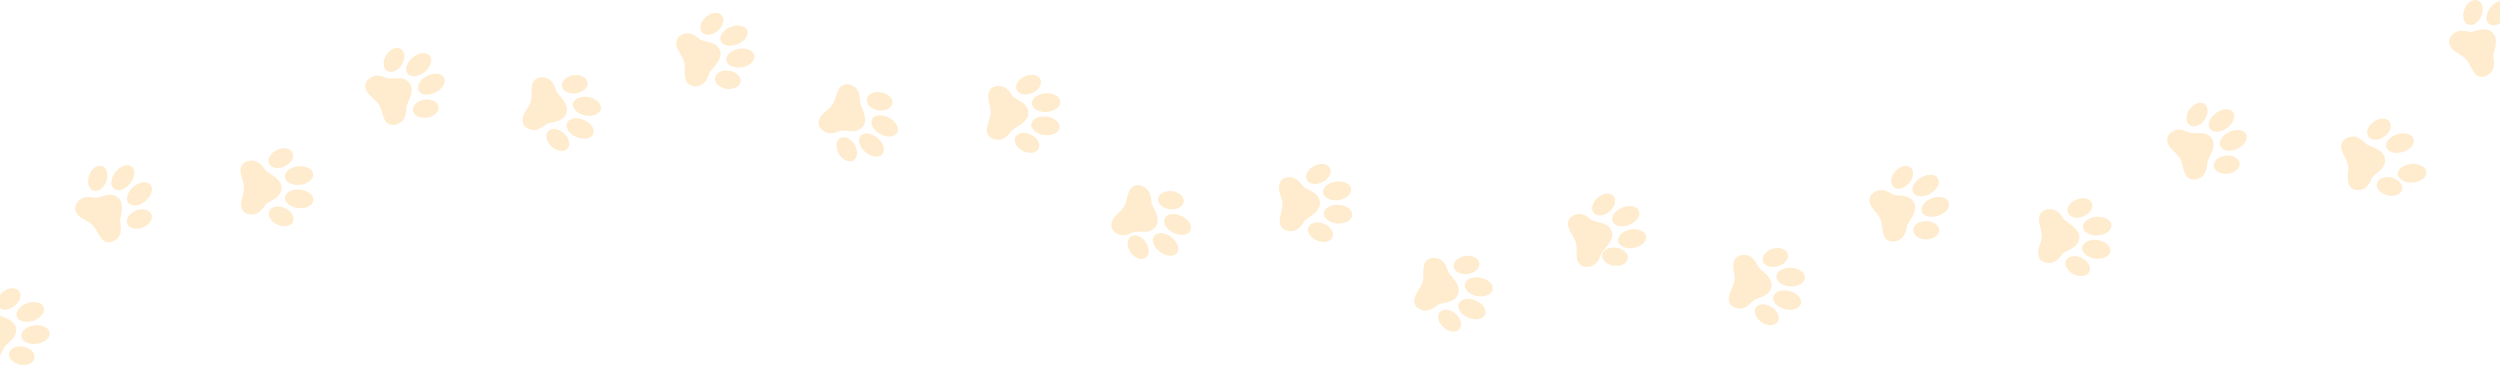 <svg width="1500" height="219" viewBox="0 0 1500 219" fill="none" xmlns="http://www.w3.org/2000/svg">
<g clip-path="url(#clip0_304_3022)">
<path d="M-4.229 216.106C-6.168 216.548 -8.481 216.542 -10.049 215.044C-13.829 211.43 -11.425 206.009 -12.487 201.371C-13.393 197.406 -18.111 192.977 -16.758 188.841C-15.956 186.394 -13.694 185.025 -11.464 184.516C-8.417 183.817 -5.34 185.375 -2.584 188.075C-1.47 189.167 1.799 189.912 4.415 191.174C7.031 192.436 9.02 194.335 9.479 196.344C10.118 199.13 9.185 201.44 7.58 203.311C5.701 205.5 3 207.123 2.319 208.768C0.87 212.263 -0.674 215.292 -4.229 216.106Z" fill="#FFC462" fill-opacity="0.31"/>
<path d="M8.626 183.696C12.031 181.073 13.294 177.004 11.447 174.607C9.599 172.21 5.341 172.392 1.935 175.015C-1.471 177.637 -2.734 181.707 -0.886 184.104C0.961 186.501 5.22 186.318 8.626 183.696Z" fill="#FFC462" fill-opacity="0.31"/>
<path d="M19.963 192.476C24.441 190.965 27.267 187.362 26.276 184.428C25.284 181.495 20.851 180.342 16.374 181.853C11.897 183.364 9.071 186.968 10.062 189.901C11.053 192.835 15.486 193.988 19.963 192.476Z" fill="#FFC462" fill-opacity="0.31"/>
<path d="M20.696 214.995C21.316 212.033 18.407 208.918 14.2 208.038C9.992 207.158 6.078 208.845 5.458 211.807C4.838 214.769 7.746 217.884 11.954 218.764C16.162 219.644 20.076 217.957 20.696 214.995Z" fill="#FFC462" fill-opacity="0.31"/>
<path d="M21.995 206.327C26.684 205.741 30.174 202.775 29.789 199.702C29.404 196.63 25.292 194.614 20.603 195.201C15.914 195.787 12.424 198.753 12.809 201.825C13.193 204.898 17.306 206.913 21.995 206.327Z" fill="#FFC462" fill-opacity="0.31"/>
<path d="M47.307 120.372C45.919 121.795 44.719 123.769 45.182 125.889C46.297 130.997 52.179 131.771 55.586 135.092C58.496 137.932 59.824 144.273 64.059 145.268C66.564 145.861 68.914 144.642 70.511 143.007C72.697 140.768 72.968 137.333 72.1 133.573C71.747 132.054 72.814 128.881 73.102 125.989C73.39 123.097 72.801 120.414 71.325 118.974C69.28 116.977 66.821 116.57 64.387 116.965C61.539 117.426 58.751 118.884 56.987 118.609C53.246 118.023 49.856 117.762 47.307 120.372Z" fill="#FFC462" fill-opacity="0.31"/>
<path d="M85.602 136.533C89.616 134.994 91.991 131.456 90.907 128.631C89.823 125.805 85.69 124.762 81.676 126.301C77.662 127.839 75.287 131.377 76.371 134.202C77.455 137.028 81.588 138.071 85.602 136.533Z" fill="#FFC462" fill-opacity="0.31"/>
<path d="M87.297 120.643C90.92 117.611 92.246 113.228 90.258 110.854C88.27 108.479 83.72 109.012 80.097 112.044C76.473 115.076 75.147 119.459 77.135 121.833C79.124 124.207 83.673 123.674 87.297 120.643Z" fill="#FFC462" fill-opacity="0.31"/>
<path d="M63.802 108.859C65.243 104.811 64.1 100.706 61.247 99.692C58.395 98.677 54.915 101.136 53.473 105.185C52.032 109.233 53.175 113.338 56.028 114.352C58.88 115.367 62.36 112.907 63.802 108.859Z" fill="#FFC462" fill-opacity="0.31"/>
<path d="M78.091 110.098C81.035 106.404 81.458 101.845 79.035 99.916C76.612 97.986 72.261 99.418 69.317 103.112C66.372 106.807 65.95 111.366 68.373 113.295C70.796 115.224 75.147 113.793 78.091 110.098Z" fill="#FFC462" fill-opacity="0.31"/>
<path d="M151.233 128.699C149.243 128.709 146.989 128.198 145.787 126.404C142.885 122.053 146.413 117.286 146.392 112.53C146.371 108.466 142.737 103.11 144.958 99.369C146.273 97.157 148.782 96.314 151.068 96.301C154.199 96.285 156.858 98.478 158.958 101.714C159.808 103.022 162.833 104.462 165.114 106.265C167.396 108.067 168.916 110.352 168.926 112.416C168.941 115.272 167.525 117.323 165.551 118.798C163.24 120.524 160.251 121.511 159.226 122.971C157.05 126.062 154.88 128.68 151.233 128.699Z" fill="#FFC462" fill-opacity="0.31"/>
<path d="M170.852 99.861C174.748 98.044 176.869 94.349 175.589 91.606C174.309 88.864 170.113 88.114 166.217 89.93C162.321 91.747 160.201 95.443 161.481 98.185C162.761 100.928 166.956 101.678 170.852 99.861Z" fill="#FFC462" fill-opacity="0.31"/>
<path d="M180.01 110.908C184.709 110.409 188.254 107.509 187.927 104.43C187.6 101.351 183.525 99.259 178.826 99.758C174.127 100.256 170.582 103.157 170.91 106.236C171.237 109.315 175.311 111.407 180.01 110.908Z" fill="#FFC462" fill-opacity="0.31"/>
<path d="M175.793 133.04C177.045 130.284 174.886 126.61 170.972 124.834C167.057 123.057 162.869 123.851 161.618 126.606C160.366 129.362 162.525 133.035 166.439 134.812C170.354 136.588 174.542 135.795 175.793 133.04Z" fill="#FFC462" fill-opacity="0.31"/>
<path d="M188.019 120.123C188.314 117.041 184.741 114.176 180.037 113.725C175.333 113.274 171.28 115.407 170.984 118.489C170.688 121.572 174.262 124.436 178.966 124.887C183.67 125.338 187.723 123.205 188.019 120.123Z" fill="#FFC462" fill-opacity="0.31"/>
<path d="M222.43 46.511C220.76 47.598 219.161 49.263 219.15 51.433C219.123 56.66 224.695 58.698 227.292 62.683C229.51 66.089 229.425 72.561 233.345 74.462C235.662 75.587 238.221 74.908 240.136 73.663C242.757 71.954 243.772 68.655 243.745 64.803C243.732 63.245 245.467 60.378 246.379 57.619C247.291 54.861 247.304 52.113 246.17 50.385C244.609 47.992 242.298 47.057 239.837 46.911C236.958 46.742 233.913 47.554 232.258 46.911C228.736 45.516 225.484 44.522 222.43 46.511Z" fill="#FFC462" fill-opacity="0.31"/>
<path d="M256.275 70.624C260.528 69.998 263.618 67.064 263.177 64.07C262.736 61.076 258.931 59.157 254.677 59.783C250.424 60.409 247.334 63.344 247.775 66.338C248.217 69.332 252.022 71.251 256.275 70.624Z" fill="#FFC462" fill-opacity="0.31"/>
<path d="M261.391 55.484C265.589 53.315 267.84 49.327 266.417 46.577C264.995 43.826 260.439 43.354 256.241 45.523C252.043 47.691 249.793 51.679 251.215 54.43C252.637 57.181 257.193 57.653 261.391 55.484Z" fill="#FFC462" fill-opacity="0.31"/>
<path d="M241.036 38.867C243.326 35.231 243.106 30.976 240.544 29.364C237.982 27.752 234.048 29.393 231.758 33.03C229.468 36.666 229.688 40.921 232.25 42.533C234.812 44.145 238.746 42.504 241.036 38.867Z" fill="#FFC462" fill-opacity="0.31"/>
<path d="M254.719 43.195C258.398 40.231 259.806 35.874 257.862 33.463C255.919 31.052 251.36 31.5 247.68 34.464C244.001 37.427 242.593 41.784 244.537 44.195C246.48 46.606 251.039 46.158 254.719 43.195Z" fill="#FFC462" fill-opacity="0.31"/>
<path d="M318.331 77.736C316.428 77.16 314.424 76.006 313.808 73.926C312.324 68.918 317.106 65.4 318.488 60.849C319.669 56.962 317.78 50.771 321.009 47.852C322.919 46.127 325.566 46.064 327.752 46.728C330.745 47.635 332.641 50.515 333.691 54.229C334.108 55.729 336.58 57.997 338.225 60.392C339.869 62.788 340.65 65.421 340.049 67.395C339.214 70.128 337.26 71.67 334.939 72.496C332.225 73.465 329.069 73.54 327.662 74.621C324.667 76.934 321.819 78.796 318.331 77.736Z" fill="#FFC462" fill-opacity="0.31"/>
<path d="M345.594 55.998C349.853 55.413 352.972 52.509 352.56 49.511C352.148 46.513 348.361 44.556 344.102 45.141C339.843 45.726 336.725 48.63 337.136 51.628C337.548 54.626 341.335 56.582 345.594 55.998Z" fill="#FFC462" fill-opacity="0.31"/>
<path d="M360.569 65.4C361.167 62.361 357.893 59.159 353.256 58.248C348.62 57.336 344.376 59.059 343.778 62.098C343.18 65.136 346.454 68.338 351.091 69.25C355.727 70.161 359.971 68.438 360.569 65.4Z" fill="#FFC462" fill-opacity="0.31"/>
<path d="M340.512 89.152C342.523 86.89 341.547 82.742 338.333 79.889C335.118 77.035 330.883 76.556 328.873 78.819C326.862 81.081 327.838 85.229 331.052 88.082C334.267 90.936 338.502 91.415 340.512 89.152Z" fill="#FFC462" fill-opacity="0.31"/>
<path d="M355.988 80.387C357.182 77.53 354.614 73.738 350.253 71.918C345.892 70.099 341.39 70.94 340.196 73.797C339.003 76.654 341.57 80.446 345.931 82.266C350.292 84.085 354.795 83.244 355.988 80.387Z" fill="#FFC462" fill-opacity="0.31"/>
<path d="M410.642 20.239C408.727 20.786 406.705 21.909 406.049 23.972C404.477 28.959 409.199 32.552 410.504 37.128C411.618 41.036 409.623 47.193 412.8 50.164C414.679 51.923 417.325 52.042 419.524 51.416C422.532 50.561 424.475 47.715 425.59 44.02C426.038 42.526 428.541 40.301 430.23 37.933C431.919 35.565 432.735 32.948 432.173 30.964C431.391 28.216 429.46 26.641 427.151 25.775C424.45 24.763 421.306 24.64 419.912 23.528C416.962 21.157 414.148 19.248 410.642 20.239Z" fill="#FFC462" fill-opacity="0.31"/>
<path d="M444.404 49.067C444.867 46.077 441.799 43.119 437.551 42.461C433.303 41.803 429.483 43.694 429.019 46.684C428.556 49.674 431.624 52.632 435.872 53.29C440.12 53.948 443.94 52.058 444.404 49.067Z" fill="#FFC462" fill-opacity="0.31"/>
<path d="M445.212 40.349C449.864 39.518 453.193 36.373 452.647 33.325C452.102 30.277 447.889 28.48 443.237 29.312C438.585 30.143 435.257 33.288 435.802 36.336C436.347 39.384 440.56 41.181 445.212 40.349Z" fill="#FFC462" fill-opacity="0.31"/>
<path d="M430.692 18.46C433.956 15.662 435.003 11.532 433.032 9.235C431.061 6.939 426.818 7.344 423.555 10.142C420.292 12.94 419.244 17.07 421.215 19.366C423.186 21.663 427.429 21.258 430.692 18.46Z" fill="#FFC462" fill-opacity="0.31"/>
<path d="M442.457 26.573C446.848 24.828 449.48 21.081 448.336 18.203C447.191 15.326 442.704 14.408 438.312 16.153C433.921 17.898 431.289 21.645 432.433 24.522C433.578 27.4 438.065 28.318 442.457 26.573Z" fill="#FFC462" fill-opacity="0.31"/>
<path d="M853.397 186.118C851.494 185.54 849.492 184.386 848.876 182.306C847.39 177.298 852.172 173.783 853.556 169.23C854.737 165.343 852.846 159.152 856.075 156.233C857.985 154.507 860.632 154.445 862.82 155.108C865.813 156.018 867.707 158.895 868.757 162.62C869.174 164.12 871.646 166.388 873.293 168.783C874.94 171.179 875.716 173.812 875.117 175.786C874.282 178.519 872.328 180.063 870.005 180.887C867.291 181.855 864.137 181.93 862.728 183.011C859.726 185.319 856.888 187.18 853.397 186.118Z" fill="#FFC462" fill-opacity="0.31"/>
<path d="M880.66 164.388C884.919 163.804 888.038 160.899 887.626 157.901C887.214 154.903 883.428 152.947 879.169 153.532C874.91 154.116 871.791 157.021 872.203 160.019C872.615 163.017 876.401 164.973 880.66 164.388Z" fill="#FFC462" fill-opacity="0.31"/>
<path d="M895.656 173.793C896.254 170.755 892.98 167.553 888.343 166.641C883.707 165.729 879.463 167.453 878.865 170.491C878.267 173.529 881.541 176.731 886.178 177.643C890.815 178.555 895.058 176.831 895.656 173.793Z" fill="#FFC462" fill-opacity="0.31"/>
<path d="M875.581 197.543C877.591 195.28 876.615 191.133 873.401 188.28C870.187 185.426 865.951 184.947 863.941 187.209C861.931 189.472 862.906 193.619 866.121 196.473C869.335 199.326 873.57 199.806 875.581 197.543Z" fill="#FFC462" fill-opacity="0.31"/>
<path d="M891.043 188.762C892.236 185.904 889.669 182.113 885.308 180.293C880.947 178.473 876.444 179.314 875.251 182.172C874.057 185.029 876.625 188.82 880.986 190.64C885.347 192.46 889.849 191.619 891.043 188.762Z" fill="#FFC462" fill-opacity="0.31"/>
<path d="M945.708 128.632C943.796 129.177 941.773 130.302 941.116 132.363C939.546 137.35 944.266 140.943 945.571 145.508C946.685 149.416 944.69 155.574 947.867 158.547C949.745 160.304 952.392 160.425 954.59 159.799C957.6 158.941 959.544 156.095 960.656 152.4C961.107 150.908 963.61 148.682 965.297 146.314C966.983 143.945 967.802 141.329 967.242 139.345C966.459 136.597 964.529 135.021 962.22 134.155C959.519 133.144 956.375 133.02 954.981 131.908C952.029 129.542 949.215 127.633 945.708 128.632Z" fill="#FFC462" fill-opacity="0.31"/>
<path d="M976.671 155.167C977.125 152.171 974.043 149.22 969.787 148.576C965.531 147.931 961.713 149.837 961.259 152.833C960.805 155.829 963.887 158.78 968.143 159.424C972.399 160.069 976.217 158.163 976.671 155.167Z" fill="#FFC462" fill-opacity="0.31"/>
<path d="M980.28 148.745C984.931 147.913 988.26 144.768 987.715 141.72C987.169 138.672 982.956 136.876 978.305 137.707C973.653 138.539 970.324 141.684 970.869 144.732C971.415 147.78 975.628 149.577 980.28 148.745Z" fill="#FFC462" fill-opacity="0.31"/>
<path d="M965.78 126.875C969.043 124.077 970.09 119.947 968.119 117.65C966.148 115.354 961.905 115.759 958.642 118.557C955.379 121.355 954.331 125.485 956.302 127.782C958.273 130.078 962.516 129.673 965.78 126.875Z" fill="#FFC462" fill-opacity="0.31"/>
<path d="M977.516 134.916C981.907 133.171 984.54 129.423 983.395 126.546C982.251 123.669 977.763 122.751 973.372 124.496C968.981 126.241 966.349 129.988 967.493 132.865C968.637 135.743 973.125 136.661 977.516 134.916Z" fill="#FFC462" fill-opacity="0.31"/>
<path d="M1042.96 185.075C1040.99 184.783 1038.84 183.938 1037.93 181.97C1035.72 177.229 1039.94 173.054 1040.64 168.349C1041.24 164.328 1038.46 158.482 1041.23 155.123C1042.86 153.136 1045.47 152.684 1047.73 153.019C1050.82 153.479 1053.12 156.047 1054.71 159.567C1055.35 160.988 1058.12 162.87 1060.1 164.992C1062.08 167.114 1063.23 169.609 1062.93 171.65C1062.52 174.475 1060.8 176.288 1058.63 177.446C1056.08 178.803 1052.97 179.324 1051.74 180.616C1049.11 183.341 1046.57 185.601 1042.96 185.075Z" fill="#FFC462" fill-opacity="0.31"/>
<path d="M1066.76 159.756C1070.89 158.552 1073.55 155.222 1072.7 152.317C1071.85 149.412 1067.82 148.032 1063.69 149.235C1059.56 150.439 1056.9 153.769 1057.75 156.674C1058.6 159.579 1062.63 160.959 1066.76 159.756Z" fill="#FFC462" fill-opacity="0.31"/>
<path d="M1082.95 166.664C1083.1 163.571 1079.39 160.884 1074.67 160.664C1069.95 160.443 1066 162.771 1065.86 165.864C1065.71 168.957 1069.42 171.643 1074.14 171.864C1078.86 172.085 1082.81 169.757 1082.95 166.664Z" fill="#FFC462" fill-opacity="0.31"/>
<path d="M1066.58 193.101C1068.24 190.567 1066.66 186.608 1063.06 184.258C1059.46 181.907 1055.2 182.056 1053.55 184.589C1051.89 187.122 1053.47 191.081 1057.07 193.432C1060.66 195.782 1064.92 195.634 1066.58 193.101Z" fill="#FFC462" fill-opacity="0.31"/>
<path d="M1080.58 182.147C1081.34 179.146 1078.24 175.772 1073.66 174.613C1069.08 173.453 1064.75 174.947 1063.99 177.948C1063.23 180.95 1066.33 184.323 1070.91 185.483C1075.49 186.642 1079.82 185.149 1080.58 182.147Z" fill="#FFC462" fill-opacity="0.31"/>
<path d="M1125.82 114.64C1124.01 115.46 1122.17 116.864 1121.83 119.005C1121.01 124.169 1126.21 127.03 1128.17 131.363C1129.84 135.065 1128.78 141.45 1132.36 143.922C1134.47 145.383 1137.11 145.105 1139.19 144.162C1142.04 142.873 1143.54 139.781 1144.1 135.954C1144.33 134.412 1146.48 131.843 1147.8 129.254C1149.12 126.665 1149.55 123.952 1148.7 122.074C1147.52 119.47 1145.38 118.195 1142.97 117.678C1140.15 117.073 1137.01 117.415 1135.47 116.518C1132.2 114.613 1129.14 113.138 1125.82 114.64Z" fill="#FFC462" fill-opacity="0.31"/>
<path d="M1163.49 138.196C1163.51 135.17 1160.04 132.695 1155.74 132.668C1151.44 132.641 1147.94 135.072 1147.92 138.098C1147.9 141.124 1151.37 143.599 1155.67 143.626C1159.97 143.653 1163.47 141.222 1163.49 138.196Z" fill="#FFC462" fill-opacity="0.31"/>
<path d="M1162.97 129.46C1167.45 127.955 1170.28 124.355 1169.29 121.42C1168.31 118.485 1163.87 117.327 1159.4 118.833C1154.92 120.338 1152.09 123.938 1153.07 126.873C1154.06 129.808 1158.49 130.966 1162.97 129.46Z" fill="#FFC462" fill-opacity="0.31"/>
<path d="M1145.42 109.962C1148.24 106.715 1148.67 102.477 1146.38 100.494C1144.09 98.511 1139.96 99.536 1137.14 102.783C1134.32 106.029 1133.89 110.268 1136.18 112.251C1138.47 114.233 1142.61 113.209 1145.42 109.962Z" fill="#FFC462" fill-opacity="0.31"/>
<path d="M1158.19 116.168C1162.28 113.797 1164.33 109.704 1162.78 107.026C1161.22 104.348 1156.65 104.099 1152.56 106.47C1148.48 108.841 1146.42 112.934 1147.98 115.612C1149.53 118.29 1154.11 118.539 1158.19 116.168Z" fill="#FFC462" fill-opacity="0.31"/>
<path d="M1229.24 157.821C1227.25 157.746 1225.02 157.143 1223.9 155.288C1221.18 150.82 1224.91 146.205 1225.08 141.452C1225.23 137.389 1221.83 131.887 1224.2 128.242C1225.61 126.087 1228.15 125.35 1230.44 125.434C1233.57 125.55 1236.13 127.85 1238.09 131.174C1238.89 132.515 1241.85 134.08 1244.05 135.973C1246.25 137.865 1247.68 140.217 1247.6 142.278C1247.49 145.135 1246 147.123 1243.96 148.515C1241.58 150.142 1238.55 151.019 1237.46 152.423C1235.16 155.429 1232.88 157.95 1229.24 157.821Z" fill="#FFC462" fill-opacity="0.31"/>
<path d="M1250.04 129.813C1254.01 128.162 1256.29 124.559 1255.12 121.765C1253.96 118.971 1249.8 118.045 1245.83 119.696C1241.86 121.348 1239.59 124.951 1240.75 127.745C1241.91 130.539 1246.08 131.465 1250.04 129.813Z" fill="#FFC462" fill-opacity="0.31"/>
<path d="M1258.73 141.256C1263.45 140.955 1267.11 138.206 1266.92 135.116C1266.72 132.026 1262.74 129.765 1258.02 130.065C1253.3 130.366 1249.64 133.115 1249.84 136.205C1250.04 139.295 1254.02 141.556 1258.73 141.256Z" fill="#FFC462" fill-opacity="0.31"/>
<path d="M1253.56 163.178C1254.93 160.478 1252.93 156.716 1249.09 154.777C1245.26 152.837 1241.04 153.454 1239.67 156.155C1238.3 158.855 1240.31 162.616 1244.14 164.556C1247.98 166.495 1252.2 165.878 1253.56 163.178Z" fill="#FFC462" fill-opacity="0.31"/>
<path d="M1266.26 150.763C1266.69 147.696 1263.24 144.684 1258.55 144.037C1253.87 143.389 1249.73 145.35 1249.31 148.418C1248.89 151.485 1252.34 154.496 1257.02 155.144C1261.7 155.791 1265.84 153.83 1266.26 150.763Z" fill="#FFC462" fill-opacity="0.31"/>
<path d="M1303.83 78.695C1302.12 79.712 1300.45 81.308 1300.34 83.474C1300.1 88.69 1305.58 90.968 1308.01 95.058C1310.08 98.553 1309.72 105.015 1313.56 107.078C1315.82 108.301 1318.41 107.731 1320.37 106.565C1323.06 104.969 1324.22 101.722 1324.35 97.866C1324.4 96.308 1326.26 93.518 1327.28 90.799C1328.31 88.081 1328.44 85.337 1327.39 83.563C1325.93 81.107 1323.66 80.075 1321.21 79.826C1318.34 79.536 1315.26 80.221 1313.63 79.499C1310.17 77.965 1306.96 76.836 1303.83 78.695Z" fill="#FFC462" fill-opacity="0.31"/>
<path d="M1336.63 104.237C1340.91 103.79 1344.12 100.988 1343.8 97.978C1343.49 94.969 1339.77 92.891 1335.49 93.338C1331.22 93.785 1328.01 96.587 1328.32 99.597C1328.64 102.607 1332.36 104.684 1336.63 104.237Z" fill="#FFC462" fill-opacity="0.31"/>
<path d="M1342.37 89.29C1346.66 87.299 1349.07 83.409 1347.77 80.601C1346.46 77.793 1341.93 77.13 1337.65 79.12C1333.36 81.111 1330.94 85.001 1332.25 87.809C1333.56 90.617 1338.09 91.28 1342.37 89.29Z" fill="#FFC462" fill-opacity="0.31"/>
<path d="M1322.77 71.859C1325.21 68.322 1325.17 64.062 1322.67 62.343C1320.18 60.625 1316.18 62.099 1313.74 65.636C1311.3 69.174 1311.34 73.434 1313.83 75.152C1316.33 76.871 1320.33 75.396 1322.77 71.859Z" fill="#FFC462" fill-opacity="0.31"/>
<path d="M1336.26 76.794C1340.06 73.987 1341.65 69.693 1339.81 67.203C1337.97 64.712 1333.4 64.968 1329.6 67.774C1325.8 70.581 1324.21 74.875 1326.05 77.365C1327.89 79.856 1332.46 79.6 1336.26 76.794Z" fill="#FFC462" fill-opacity="0.31"/>
<path d="M1416.4 113.887C1414.45 114.248 1412.14 114.145 1410.63 112.583C1407 108.816 1409.63 103.498 1408.75 98.811C1408.01 94.816 1403.49 90.19 1405.01 86.113C1405.91 83.703 1408.23 82.428 1410.48 82.011C1413.55 81.441 1416.56 83.125 1419.2 85.94C1420.27 87.075 1423.5 87.955 1426.07 89.324C1428.63 90.693 1430.53 92.673 1430.91 94.701C1431.43 97.51 1430.4 99.78 1428.72 101.587C1426.75 103.696 1423.99 105.205 1423.24 106.82C1421.67 110.258 1420 113.221 1416.4 113.887Z" fill="#FFC462" fill-opacity="0.31"/>
<path d="M1430.55 81.977C1434.06 79.498 1435.5 75.485 1433.75 73.013C1432 70.541 1427.74 70.547 1424.23 73.026C1420.72 75.505 1419.29 79.518 1421.03 81.99C1422.78 84.462 1427.04 84.456 1430.55 81.977Z" fill="#FFC462" fill-opacity="0.31"/>
<path d="M1441.55 91.257C1446.09 89.933 1449.06 86.45 1448.19 83.478C1447.33 80.506 1442.94 79.17 1438.41 80.494C1433.87 81.818 1430.9 85.301 1431.77 88.273C1432.64 91.246 1437.02 92.582 1441.55 91.257Z" fill="#FFC462" fill-opacity="0.31"/>
<path d="M1441.27 113.787C1442.01 110.853 1439.23 107.62 1435.07 106.566C1430.9 105.512 1426.92 107.036 1426.18 109.969C1425.43 112.903 1428.21 116.136 1432.38 117.19C1436.54 118.244 1440.53 116.72 1441.27 113.787Z" fill="#FFC462" fill-opacity="0.31"/>
<path d="M1447.72 109.543C1452.44 109.165 1456.07 106.349 1455.82 103.252C1455.58 100.156 1451.54 97.952 1446.82 98.33C1442.09 98.708 1438.46 101.524 1438.71 104.621C1438.96 107.717 1442.99 109.921 1447.72 109.543Z" fill="#FFC462" fill-opacity="0.31"/>
<path d="M1471.88 20.377C1470.43 21.739 1469.15 23.663 1469.52 25.802C1470.42 30.951 1476.27 31.97 1479.54 35.431C1482.33 38.388 1483.4 44.773 1487.59 45.95C1490.07 46.644 1492.46 45.532 1494.13 43.957C1496.4 41.812 1496.82 38.392 1496.1 34.599C1495.82 33.067 1497.01 29.94 1497.42 27.062C1497.83 24.185 1497.35 21.481 1495.94 19.979C1493.98 17.892 1491.54 17.391 1489.09 17.683C1486.23 18.028 1483.37 19.367 1481.63 19.019C1477.91 18.276 1474.53 17.875 1471.88 20.377Z" fill="#FFC462" fill-opacity="0.31"/>
<path d="M1509.47 38.103C1513.54 36.732 1516.06 33.296 1515.1 30.428C1514.13 27.56 1510.04 26.346 1505.97 27.716C1501.89 29.087 1499.37 32.523 1500.34 35.391C1501.31 38.259 1505.39 39.473 1509.47 38.103Z" fill="#FFC462" fill-opacity="0.31"/>
<path d="M1511.79 22.265C1515.53 19.386 1517.04 15.062 1515.15 12.607C1513.27 10.153 1508.7 10.496 1504.95 13.375C1501.2 16.254 1499.7 20.578 1501.59 23.032C1503.47 25.487 1508.04 25.144 1511.79 22.265Z" fill="#FFC462" fill-opacity="0.31"/>
<path d="M1488.83 9.553C1490.44 5.568 1489.47 1.419 1486.66 0.287C1483.85 -0.845 1480.27 1.468 1478.67 5.453C1477.06 9.438 1478.03 13.586 1480.84 14.718C1483.64 15.851 1487.22 13.538 1488.83 9.553Z" fill="#FFC462" fill-opacity="0.31"/>
<path d="M1503.1 11.412C1506.19 7.843 1506.8 3.305 1504.46 1.277C1502.12 -0.751 1497.72 0.498 1494.62 4.068C1491.53 7.637 1490.91 12.174 1493.25 14.203C1495.6 16.231 1500 14.981 1503.1 11.412Z" fill="#FFC462" fill-opacity="0.31"/>
<path d="M494.321 78.75C492.678 77.627 491.115 75.927 491.15 73.759C491.236 68.532 496.849 66.612 499.533 62.685C501.829 59.328 501.877 52.856 505.833 51.041C508.173 49.966 510.718 50.696 512.605 51.986C515.187 53.749 516.133 57.062 516.022 60.92C515.976 62.479 517.648 65.381 518.5 68.159C519.351 70.936 519.305 73.681 518.143 75.386C516.531 77.746 514.202 78.631 511.736 78.725C508.854 78.833 505.827 77.955 504.157 78.572C500.606 79.881 497.333 80.805 494.321 78.75Z" fill="#FFC462" fill-opacity="0.31"/>
<path d="M535.433 62.063C535.938 59.079 532.912 56.079 528.673 55.361C524.434 54.644 520.588 56.481 520.083 59.465C519.578 62.449 522.604 65.449 526.843 66.166C531.082 66.883 534.927 65.046 535.433 62.063Z" fill="#FFC462" fill-opacity="0.31"/>
<path d="M538.312 79.621C539.793 76.901 537.628 72.866 533.478 70.608C529.327 68.349 524.762 68.723 523.281 71.443C521.8 74.162 523.964 78.198 528.115 80.456C532.265 82.714 536.831 82.34 538.312 79.621Z" fill="#FFC462" fill-opacity="0.31"/>
<path d="M512.061 96.271C514.657 94.714 514.969 90.465 512.757 86.78C510.546 83.095 506.648 81.37 504.052 82.927C501.456 84.484 501.144 88.733 503.356 92.418C505.568 96.103 509.465 97.828 512.061 96.271Z" fill="#FFC462" fill-opacity="0.31"/>
<path d="M529.444 92.538C531.439 90.169 530.126 85.783 526.511 82.741C522.895 79.699 518.347 79.153 516.352 81.522C514.357 83.891 515.671 88.278 519.286 91.319C522.902 94.361 527.449 94.907 529.444 92.538Z" fill="#FFC462" fill-opacity="0.31"/>
<path d="M599.63 51.537C597.643 51.485 595.378 51.954 594.136 53.726C591.143 58.011 594.57 62.854 594.443 67.61C594.334 71.672 590.585 76.949 592.727 80.736C593.994 82.977 596.485 83.866 598.781 83.935C601.912 84.018 604.615 81.883 606.784 78.691C607.661 77.402 610.717 76.029 613.046 74.276C615.376 72.523 616.935 70.27 616.99 68.208C617.067 65.352 615.695 63.272 613.754 61.753C611.479 59.979 608.512 58.919 607.521 57.442C605.381 54.302 603.269 51.637 599.63 51.537Z" fill="#FFC462" fill-opacity="0.31"/>
<path d="M623.193 89.144C624.532 86.43 622.491 82.689 618.635 80.79C614.779 78.89 610.568 79.55 609.229 82.264C607.891 84.978 609.932 88.719 613.788 90.619C617.644 92.519 621.855 91.859 623.193 89.144Z" fill="#FFC462" fill-opacity="0.31"/>
<path d="M635.783 76.585C636.176 73.513 632.695 70.538 628.007 69.939C623.32 69.339 619.201 71.343 618.808 74.414C618.415 77.486 621.897 80.462 626.584 81.061C631.271 81.66 635.39 79.656 635.783 76.585Z" fill="#FFC462" fill-opacity="0.31"/>
<path d="M619.291 55.837C623.242 54.145 625.479 50.518 624.287 47.736C623.095 44.955 618.925 44.072 614.973 45.764C611.022 47.456 608.785 51.083 609.977 53.864C611.169 56.646 615.339 57.529 619.291 55.837Z" fill="#FFC462" fill-opacity="0.31"/>
<path d="M628.081 67.181C632.794 66.832 636.429 64.046 636.2 60.958C635.971 57.87 631.964 55.65 627.252 55.999C622.539 56.348 618.904 59.135 619.133 62.222C619.362 65.31 623.369 67.531 628.081 67.181Z" fill="#FFC462" fill-opacity="0.31"/>
<path d="M670.291 140.19C668.579 139.176 666.909 137.577 666.807 135.411C666.559 130.195 672.04 127.917 674.468 123.825C676.541 120.33 676.182 113.868 680.012 111.802C682.279 110.582 684.863 111.149 686.83 112.316C689.521 113.91 690.675 117.159 690.811 121.014C690.865 122.571 692.719 125.361 693.746 128.081C694.773 130.802 694.902 133.542 693.85 135.315C692.389 137.773 690.122 138.804 687.669 139.055C684.799 139.345 681.724 138.662 680.096 139.384C676.635 140.918 673.428 142.049 670.291 140.19Z" fill="#FFC462" fill-opacity="0.31"/>
<path d="M710.297 120.93C710.612 117.92 707.4 115.119 703.124 114.672C698.849 114.226 695.128 116.304 694.813 119.314C694.499 122.324 697.71 125.125 701.986 125.572C706.262 126.018 709.983 123.94 710.297 120.93Z" fill="#FFC462" fill-opacity="0.31"/>
<path d="M714.289 138.288C715.593 135.48 713.177 131.59 708.891 129.601C704.605 127.611 700.072 128.275 698.768 131.083C697.463 133.892 699.88 137.781 704.166 139.771C708.452 141.76 712.984 141.097 714.289 138.288Z" fill="#FFC462" fill-opacity="0.31"/>
<path d="M687.312 154.693C689.795 152.968 689.821 148.713 687.37 145.189C684.92 141.666 680.921 140.208 678.438 141.933C675.956 143.657 675.93 147.912 678.38 151.436C680.831 154.959 684.83 156.418 687.312 154.693Z" fill="#FFC462" fill-opacity="0.31"/>
<path d="M706.246 151.742C708.086 149.251 706.496 144.957 702.694 142.151C698.893 139.346 694.319 139.091 692.479 141.581C690.639 144.072 692.229 148.366 696.031 151.172C699.833 153.978 704.406 154.233 706.246 151.742Z" fill="#FFC462" fill-opacity="0.31"/>
<path d="M773.645 106.328C771.655 106.403 769.426 107.008 768.299 108.861C765.585 113.33 769.313 117.943 769.491 122.696C769.641 126.759 766.236 132.263 768.614 135.906C770.021 138.061 772.565 138.798 774.849 138.712C777.98 138.598 780.542 136.296 782.504 132.972C783.295 131.629 786.261 130.064 788.459 128.173C790.657 126.283 792.087 123.927 792.008 121.866C791.901 119.012 790.401 117.021 788.365 115.631C785.984 114.004 782.955 113.128 781.869 111.725C779.569 108.708 777.287 106.192 773.645 106.328Z" fill="#FFC462" fill-opacity="0.31"/>
<path d="M799.489 142.309C800.652 139.514 798.376 135.912 794.407 134.262C790.437 132.612 786.277 133.539 785.115 136.333C783.952 139.127 786.228 142.73 790.197 144.38C794.167 146.03 798.327 145.103 799.489 142.309Z" fill="#FFC462" fill-opacity="0.31"/>
<path d="M811.38 129.03C811.576 125.94 807.913 123.192 803.197 122.892C798.481 122.592 794.498 124.854 794.301 127.944C794.105 131.034 797.768 133.782 802.484 134.082C807.2 134.382 811.183 132.12 811.38 129.03Z" fill="#FFC462" fill-opacity="0.31"/>
<path d="M793.516 109.288C797.351 107.347 799.352 103.585 797.985 100.885C796.617 98.185 792.399 97.57 788.564 99.511C784.728 101.452 782.728 105.214 784.095 107.913C785.462 110.613 789.68 111.229 793.516 109.288Z" fill="#FFC462" fill-opacity="0.31"/>
<path d="M803.04 120.049C807.72 119.4 811.17 116.387 810.744 113.32C810.318 110.253 806.178 108.293 801.498 108.942C796.817 109.591 793.368 112.604 793.793 115.671C794.219 118.738 798.359 120.698 803.04 120.049Z" fill="#FFC462" fill-opacity="0.31"/>
</g>
<defs>
<clipPath id="clip0_304_3022">
<rect width="1533" height="219" fill="white" transform="translate(-17)"/>
</clipPath>
</defs>
</svg>
